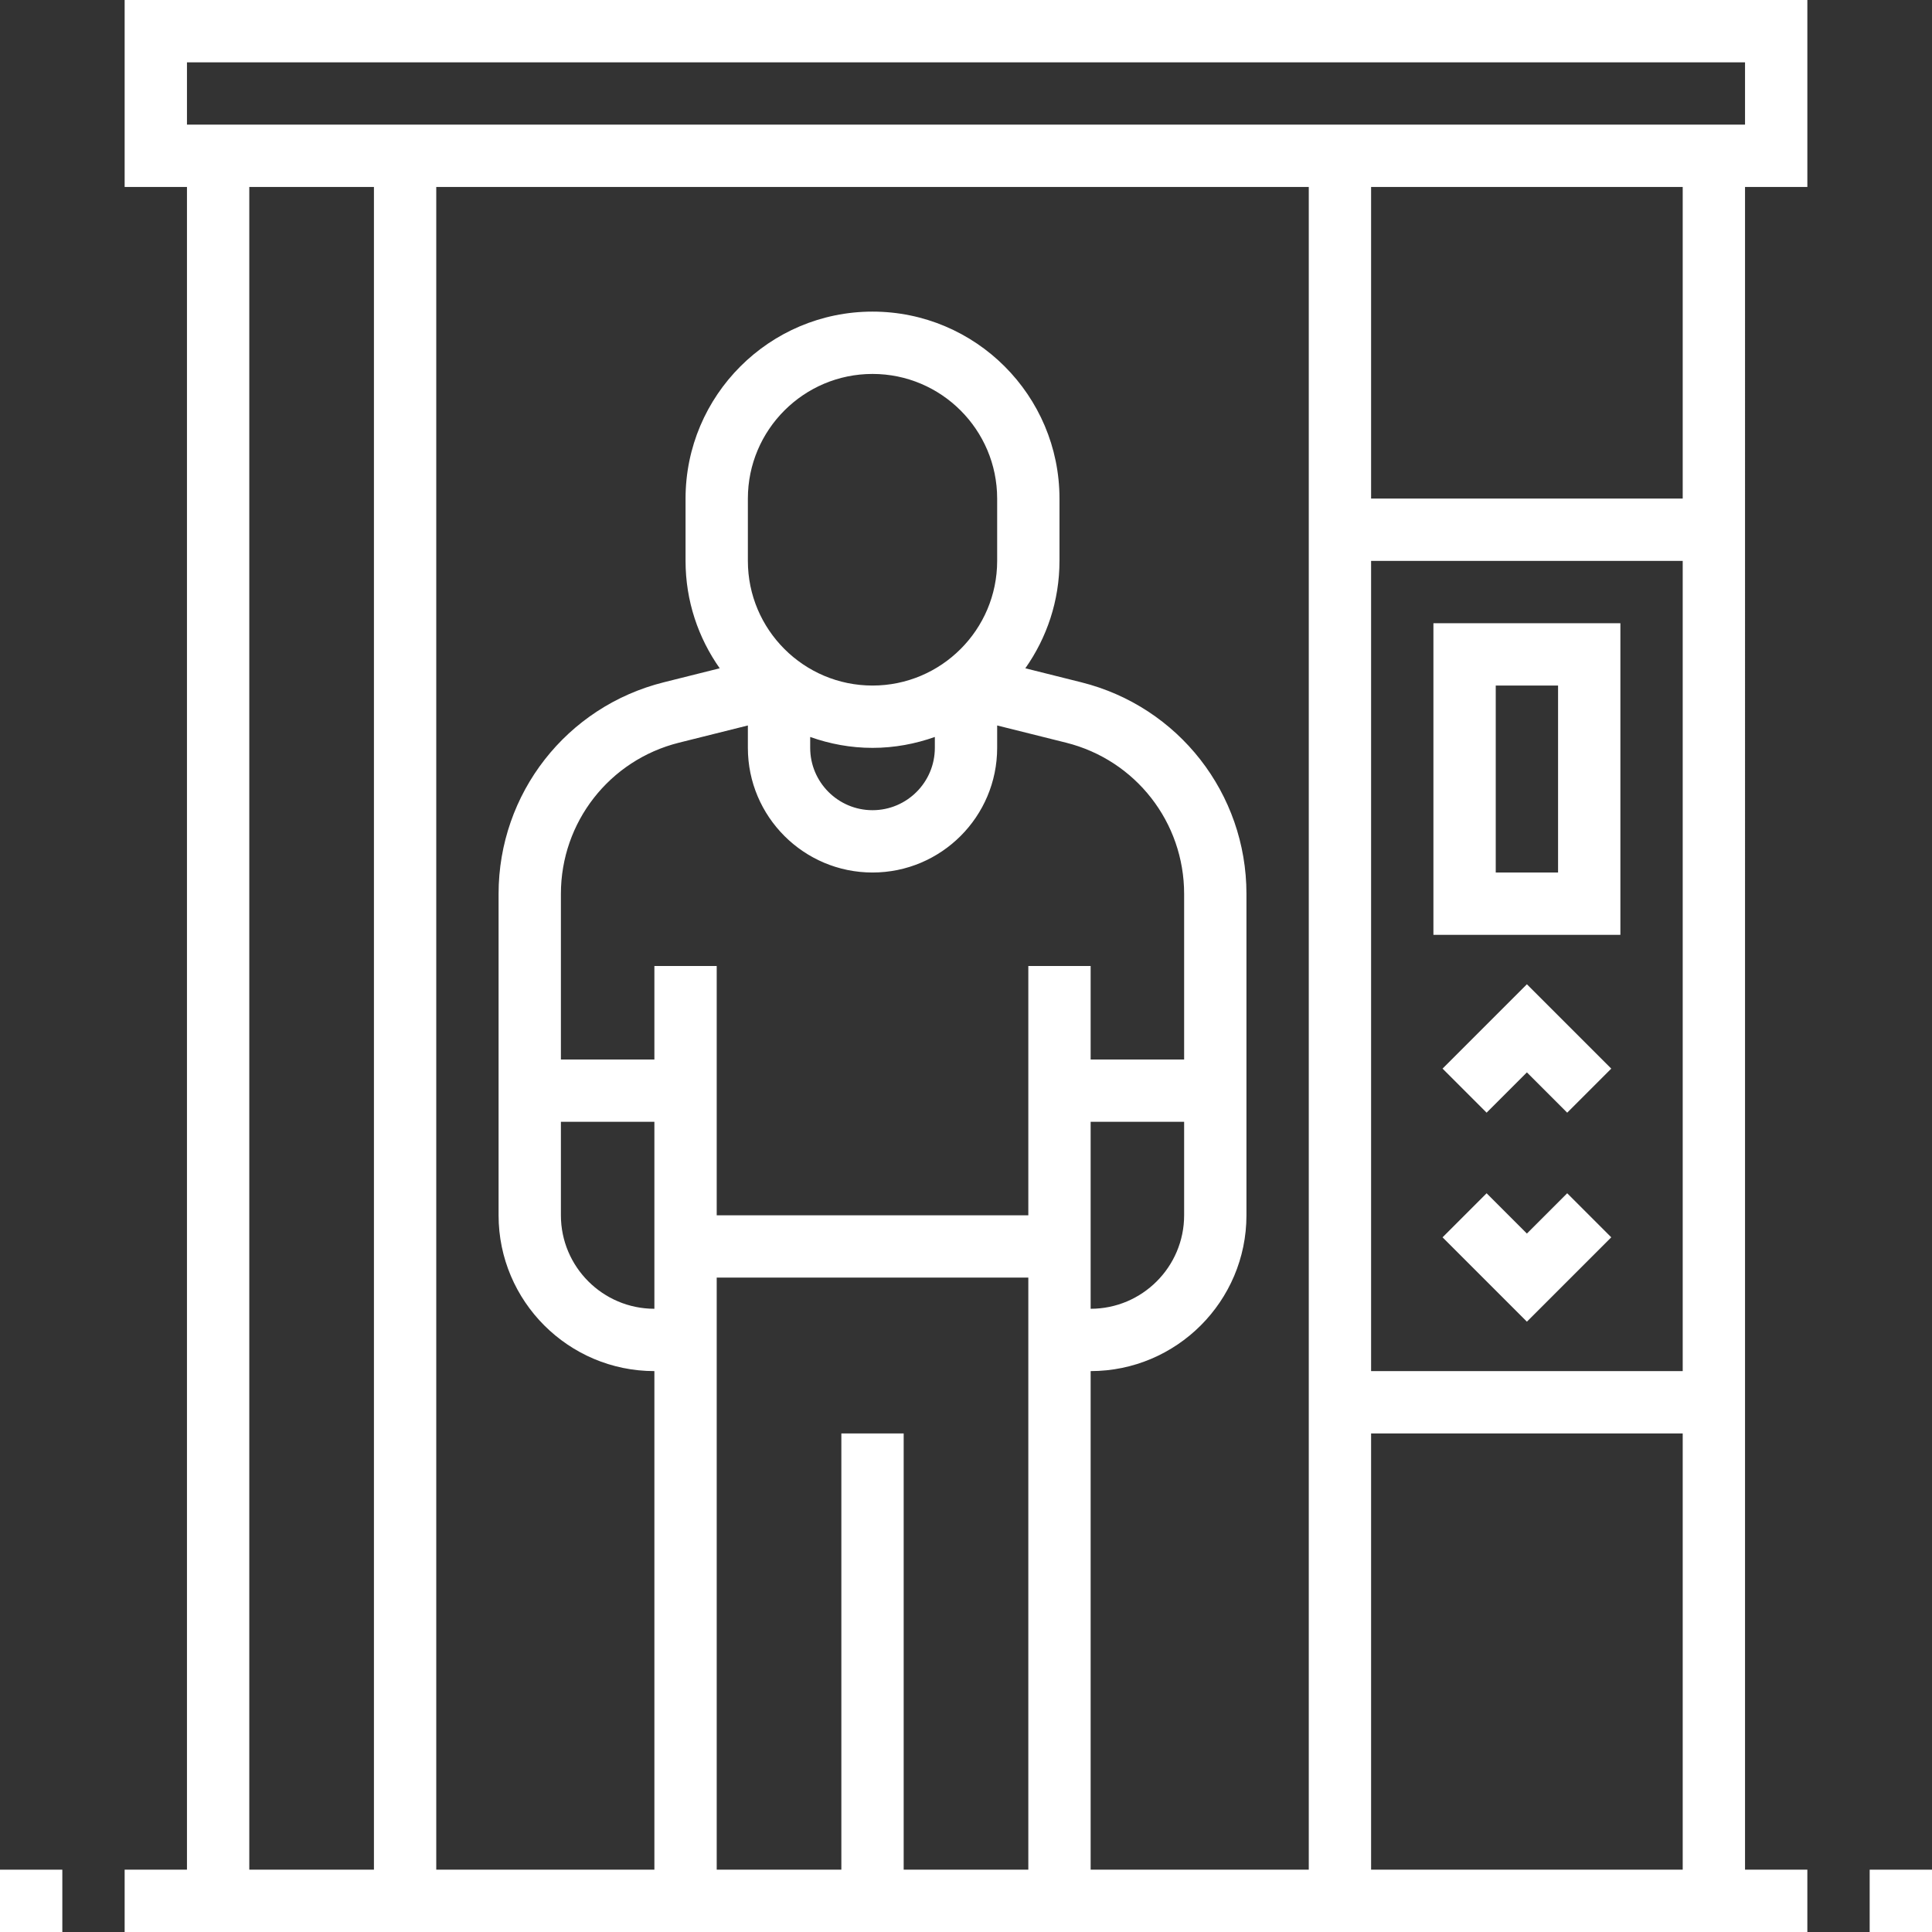 <?xml version="1.0" encoding="iso-8859-1"?>
<!-- Generator: Adobe Illustrator 19.0.0, SVG Export Plug-In . SVG Version: 6.00 Build 0)  -->
<svg xmlns="http://www.w3.org/2000/svg" xmlns:xlink="http://www.w3.org/1999/xlink" version="1.1" id="Capa_1" x="0px" y="0px" viewBox="0 0 496 496" style="enable-background:new 0 0 496 496;" xml:space="preserve" width="512px" height="512px">
<rect x="0" y="0" width="496" height="496" fill="#333333" stroke="none"/>
<g>
	<g>
		<path d="M368,160v80h48v-80H368z M400,224h-16v-48h16V224z" fill="#FFFFFF"/>
	</g>
</g>
<g>
	<g>
		<polygon points="392,252.688 370.344,274.344 381.656,285.656 392,275.312 402.344,285.656 413.656,274.344   " fill="#FFFFFF"/>
	</g>
</g>
<g>
	<g>
		<polygon points="402.344,306.344 392,316.688 381.656,306.344 370.344,317.656 392,339.312 413.656,317.656   " fill="#FFFFFF"/>
	</g>
</g>
<g>
	<g>
		<path d="M464,48V0H32v48h16v432H32v16h432v-16h-16V48H464z M96,480H64V48h32V480z M168,336c-13.232,0-24-10.768-24-24v-24h24V336z     M264,480h-32V368h-16v112h-32V328h80V480z M264,312h-80v-64h-16v24h-24v-42.52c0-18.392,12.456-34.344,30.304-38.808L192,186.248    V192c0,17.648,14.352,32,32,32s32-14.352,32-32v-5.752l17.704,4.424C291.544,195.136,304,211.088,304,229.48V272h-24v-24h-16V312z     M224,176c-17.648,0-32-14.352-32-32v-16c0-17.648,14.352-32,32-32s32,14.352,32,32v16C256,161.648,241.648,176,224,176z     M240,189.2v2.8c0,8.824-7.176,16-16,16c-8.824,0-16-7.176-16-16v-2.8c5.016,1.784,10.384,2.8,16,2.8    C229.616,192,234.984,190.976,240,189.2z M304,288v24c0,13.232-10.768,24-24,24v-48H304z M336,480h-56V352    c22.056,0,40-17.944,40-40v-82.52c0-25.752-17.448-48.088-42.416-54.32l-14.352-3.592C268.736,163.76,272,154.264,272,144v-16    c0-26.472-21.528-48-48-48s-48,21.528-48,48v16c0,10.264,3.264,19.76,8.768,27.568l-14.344,3.592    C145.448,181.392,128,203.728,128,229.48V312c0,22.056,17.944,40,40,40v128h-56V48h224V480z M432,480h-80V368h80V480z M432,352    h-80V144h80V352z M432,128h-80V48h80V128z M48,32V16h400v16H48z" fill="#FFFFFF"/>
	</g>
</g>
<g>
	<g>
		<rect y="480" width="16" height="16" fill="#FFFFFF"/>
	</g>
</g>
<g>
	<g>
		<rect x="480" y="480" width="16" height="16" fill="#FFFFFF"/>
	</g>
</g>
<g>
</g>
<g>
</g>
<g>
</g>
<g>
</g>
<g>
</g>
<g>
</g>
<g>
</g>
<g>
</g>
<g>
</g>
<g>
</g>
<g>
</g>
<g>
</g>
<g>
</g>
<g>
</g>
<g>
</g>
</svg>
